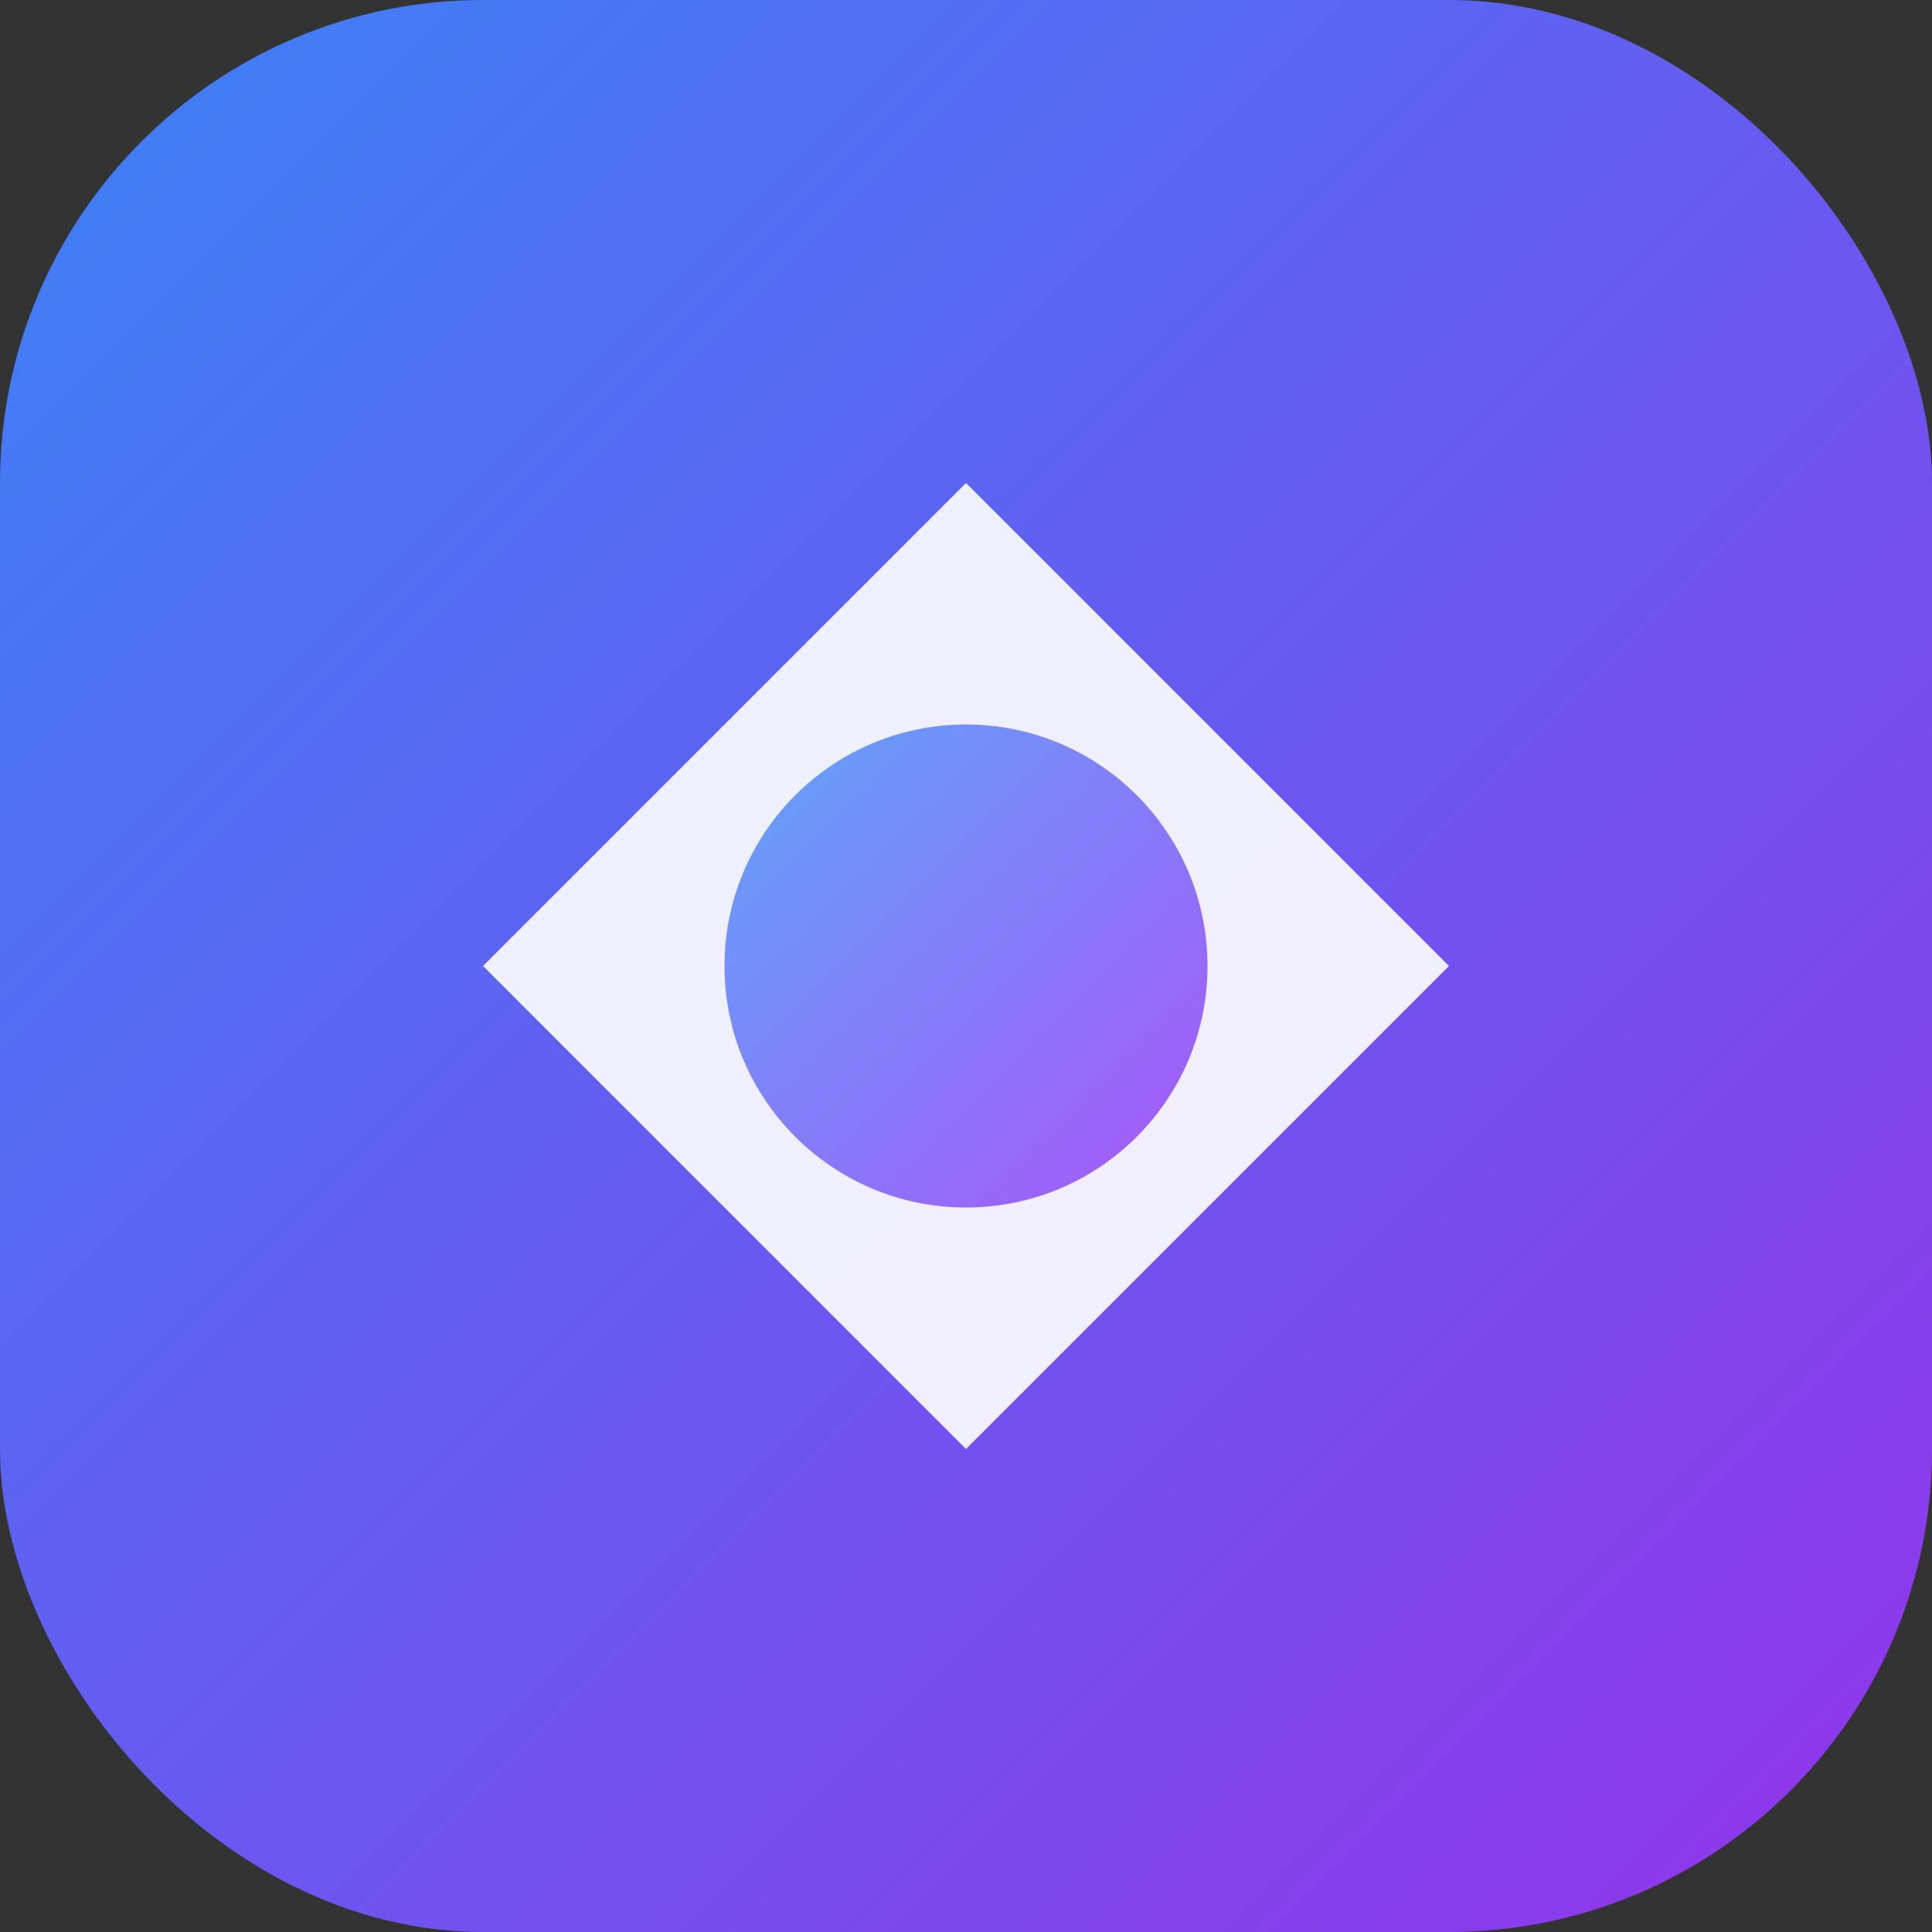 <svg width="512" height="512" viewBox="0 0 512 512" fill="none" xmlns="http://www.w3.org/2000/svg">
  <rect x="0" y="0" width="512" height="512" fill="#333333" stroke="none"/>
  <rect width="512" height="512" rx="128" fill="url(#paint0_linear)" />
  <path d="M256 128L384 256L256 384L128 256L256 128Z" fill="white" fill-opacity="0.9"/>
  <circle cx="256" cy="256" r="64" fill="url(#paint1_linear)"/>
  <defs>
    <linearGradient id="paint0_linear" x1="0" y1="0" x2="512" y2="512" gradientUnits="userSpaceOnUse">
      <stop stop-color="#3B82F6"/>
      <stop offset="1" stop-color="#9333EA"/>
    </linearGradient>
    <linearGradient id="paint1_linear" x1="192" y1="192" x2="320" y2="320" gradientUnits="userSpaceOnUse">
      <stop stop-color="#60A5FA"/>
      <stop offset="1" stop-color="#A855F7"/>
    </linearGradient>
  </defs>
</svg> 